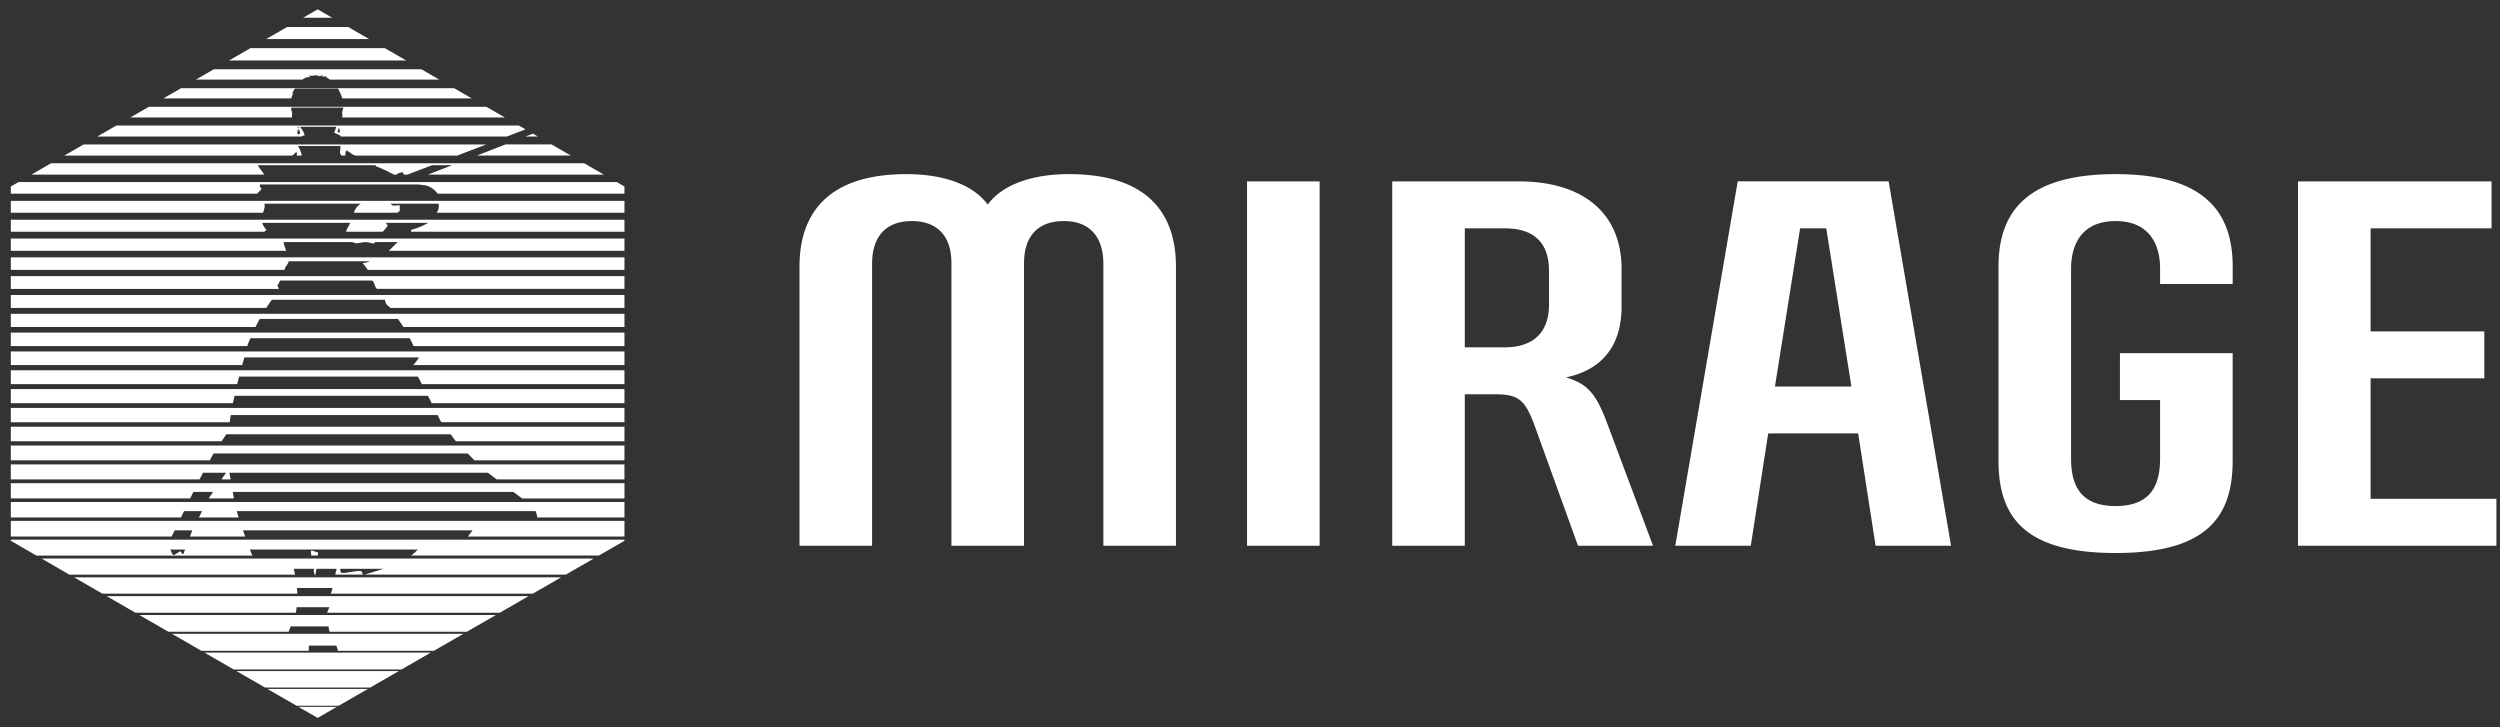 <svg viewBox="0 0 110 32" fill="none" xmlns="http://www.w3.org/2000/svg">
  <rect x="0" y="0" width="110" height="32" fill="#333333" stroke="none"/>
  <path d="M13.534 3.39c.004.021-.008.005.008.025.055-.038.06-.022.13-.057l-.113-.016a.983.983 0 0 1 .315 0l-.025-.033-.064-.016c.082 0 .125.028.17.016 0 .025-.008.012.008.033.05-.042.092.028.129.016.016-.018.041-.05.08-.04h.033c-.026.038-.004.036-.057.056v.008a.411.411 0 0 1 .235 0c-.02.02-.01.005-.017.024.053.03.103.062.152.097h4.812l-.79-.456H9.41l-.788.456h4.686a.639.639 0 0 1 .226-.113zM16.93 2.117h-5.908l-.94.543h7.788l-.94-.543zM15.319 1.187h-2.687l-.922.533h4.532l-.923-.533zM13.976.412l-.638.368h1.276l-.638-.368zM12.856 4.941l-.024.016.016-.089h-.008c-.015.025.005.019-.024.017v-.151h2.294a1.524 1.524 0 0 0-.04.199h-.01a41.065 41.065 0 0 0-.007-.154c-.022.117.024.244.011.39h7.151l-.814-.47H6.55l-.815.47h7.109c.007-.076.011-.152.011-.228zm-.056-.208h.004l-.005.079v-.079zM13.405 5.959V5.95a.974.974 0 0 0-.21-.372H14.8l-.095.259.274.129a.119.119 0 0 0 .015.04h7.31l.818-.314-.289-.167H5.117l-.833.481h8.981a.386.386 0 0 1 .14-.048zm1.543-.13h-.065c-.021-.014-.02-.015-.032-.04l.024.016-.016-.016.016-.097.016-.032.033.024-.025-.065a.267.267 0 0 1 .049.21zm-1.773-.25a.256.256 0 0 0-.069.057.125.125 0 0 0-.03-.057h.099zm-.093.307v-.008l.016-.178.016.008v.049c.022-.037.005-.028.04-.016-.012-.04-.014-.042-.048-.04l.017-.041a.274.274 0 0 1 .072.226.093.093 0 0 1-.113 0zM23.448 5.88l-.322.127h.541l-.22-.127zM20.985 6.845h4.134l-.85-.49h-2.028l-1.256.49zM13.026 6.694l.016.008.032.04-.02.103h.225a1.234 1.234 0 0 0-.17-.42h1.872c-.005.1-.01.198-.017.244a.229.229 0 0 0 .06.176h.179a.304.304 0 0 1 .044-.232l.29.194c.028.016.063.024.093.038h4.489l1.28-.49H3.681l-.85.49h10.022a.92.92 0 0 0 .172-.151zM11.342 7.27h5.199l-.018.037c.232.089.459.191.678.307.028.015.087.047.136.069h.11a.429.429 0 0 1 .28-.101c.008.054.038.07.049.1h.15c.203-.076.598-.227 1.085-.413h.883l-1.064.414h7.74l-.867-.5H2.248l-.867.5H11.62c-.05-.11-.2-.268-.277-.414zM27.138 8.011H.814l-.338.195v.315h10.841c.059-.07.166-.151.19-.236a.13.13 0 0 1-.067-.17h6.991l.022.008.267.033a.917.917 0 0 1 .535.365h8.22v-.315l-.337-.195zM.476 22.918v.689h7.07c.027-.047.054-.095.076-.138l.065-.134h.774l-.103.272h2.428l-.093-.271h10.1l-.202.27h6.885v-.688h-27zM13.995 24.309l-.29-.089-.025.032c.002.065.008.13.018.193h.284l.013-.136z" fill="#fff"/>
  <path d="M.476 23.746v.048l1.127.651h9.501a298.13 298.13 0 0 1-.112-.264h7.389a2.013 2.013 0 0 1-.291.264h8.258l1.128-.65v-.049h-27zm7.59.636H8.05c-.06-.036-.074-.084-.12-.13l-.267.17a8.571 8.571 0 0 1-.073-.024c-.016-.049-.058-.13-.096-.217h.648l-.075.2zM14.383 26.958v.002h.003l-.003-.002zM10.283 29.456h7.386l1.284-.741H8.999l1.284.741zM11.66 30.252h4.63l1.259-.726h-7.146l1.258.726zM13.048 31.052h1.856l1.284-.74h-4.424l1.284.74zM13.976 31.588l.842-.486h-1.685l.843.486zM12.92 4.06l-.072.098a.6.6 0 0 1 .135-.26h1.89c.077.138.14.283.189.433h5.702l-.78-.45H7.967l-.78.45h5.63c.027-.093.062-.183.103-.27zM.476 8.839v.52h11.1c.025-.08.05-.163.069-.25a.489.489 0 0 0-.014-.148h4.246a.755.755 0 0 0-.194.172 1.134 1.134 0 0 0-.113.226h1.925a.798.798 0 0 0 .094-.08v-.243c-.088-.014-.248.035-.331-.008a.289.289 0 0 1-.075-.067h2.116a.515.515 0 0 1-.083.398h8.26v-.52h-27zM.476 9.667v.53h11.143a.356.356 0 0 0 .114-.095c-.06-.022-.08-.072-.113-.121a.563.563 0 0 1-.08-.175h3.875l-.16.296a.576.576 0 0 0-.026.095h1.609c.078-.08.151-.166.218-.257-.026-.031-.022-.019 0-.056l-.057-.016.017-.032c-.019-.002-.013.003-.033-.009l.008-.016.009-.005h1.84a2.946 2.946 0 0 1-.742.304l-.015.087h9.393v-.53h-27zM.476 10.495v.54h12.122a1.48 1.48 0 0 1-.057-.133c-.03-.091-.048-.172-.066-.25h3.03c.053.022.107.04.162.056l.39-.056h.015c.154-.004.317.089.402.048.008-.018.019-.031.027-.048h.997c-.14.133-.275.273-.396.384h10.374v-.54h-27zM.476 11.324v.55h12.053a.213.213 0 0 1 .036-.132.76.76 0 0 0 .14-.245h3.559a.706.706 0 0 1-.306.075l.226.302h11.292v-.55h-27zM.476 12.152v.56H12.26c.004-.016.004-.028-.003-.033l-.048-.114.12-.222h4.043l.045.045c.06.08.073.206.13.283a.437.437 0 0 0 .042.04h10.886v-.56h-27zM.476 12.98v.57h11.238c.07-.106.138-.212.213-.314l.035-.048h4.97c.016.08.047.157.092.226l.113.088.035.048h10.304v-.57h-27zM.476 13.808v.58H11.24c.06-.122.127-.237.19-.354h6.083c.08.117.161.231.237.354h9.726v-.58h-27zM.476 14.636v.59h10.408a.3.3 0 0 1 .01-.052c.04-.103.084-.197.127-.294h7.008c.006.012.014.023.02.036.05.103.098.207.147.31h9.28v-.59h-27zM.476 15.464v.6h10.18l.097-.339h7.675c0 .005.002.01 0 .014a1.71 1.71 0 0 1-.247.325h9.295v-.6h-27zM.476 16.293v.609h9.963c.025-.112.055-.22.082-.332h7.868l.175.332h8.912v-.61h-27zM.476 17.12v.62h9.77l.073-.324h8.512l.162.324h8.483v-.62h-27zM.476 17.949v.63h9.63c.015-.106.03-.212.047-.317h9.1l.137.272.034.044h8.052v-.63h-27zM.476 18.777v.64h9.273l.209-.31h9.866l.233.31h7.419v-.64h-27zM.476 19.605v.65H9.23c.057-.1.11-.202.166-.302h11.186l.291.301h6.603v-.649h-27zM.476 20.433v.66H8.78l.156-.294h1.009l-.198.294h.398l-.052-.294h11.368c.131.097.262.195.392.294h5.622v-.66h-27zM.476 21.262v.669h7.892l.139-.287h.87l-.196.287h1.11l-.05-.287H22.59c.107.08.212.164.323.242l.066.045h4.498v-.67h-27zM.476 22.09v.679h7.486l.072-.148c.02-.045.043-.088.064-.132h.795l-.141.28H10.5c-.03-.094-.056-.186-.085-.28h13.15a.94.94 0 0 1 .073.27l-.016.01h3.854v-.68h-27zM1.827 24.574l1.228.71h9.926c-.017-.089-.037-.173-.056-.258h.897l-.021.107.057.186.016-.008.05-.285h.892l-.038.123-.025.134h1.22l-.072-.15c-.169-.06-.8.143-.905.056l-.038-.163h1.91c-.086.028-.17.056-.256.082l-.567.175h8.852l1.228-.709H1.827zM3.261 25.402l1.245.72h8.577c-.003-.085-.011-.168-.019-.25h1.572l-.079.25h8.888l1.245-.72H3.261z" fill="#fff"/>
  <path d="m4.695 26.23 1.263.73h7.057l.003-.01c.016-.078.024-.156.034-.234h1.437c-.001.005 0 .01-.002.016l-.072.17a.31.31 0 0 1-.02.057h7.599l1.262-.729H4.696zM6.13 27.059l1.28.738h5.288c.028-.08.063-.157.095-.235h1.66c.013.08.03.158.05.235h6.039l1.28-.738H6.13zM7.564 27.887l1.297.748h4.722l.008-.228h1.205c.03.073.054.15.07.228h4.225l1.296-.748H7.564zM41.863 11.579c0-1.213-.639-1.852-1.745-1.852-1.193 0-1.746.745-1.746 1.873v12.412h-3.194V11.728c0-2.384 1.299-4.066 4.705-4.066 1.98 0 3.087.66 3.577 1.341.49-.681 1.597-1.341 3.577-1.341 3.406 0 4.705 1.682 4.705 4.066v12.284h-3.194V11.6c0-1.128-.553-1.873-1.746-1.873-1.107 0-1.745.639-1.745 1.852v12.433h-3.194V11.58zM58.065 24.012H54.87V7.982h3.194v16.03zM69.433 24.012l-1.916-5.301c-.404-1.086-.681-1.362-1.703-1.362h-1.363v6.663h-3.193V7.982h5.578c2.831 0 4.513 1.404 4.513 3.852v1.66c0 1.938-1.085 2.833-2.448 3.11.916.276 1.299.68 1.767 1.894l2.065 5.514h-3.3zm-4.982-8.729h1.746c1.512 0 1.959-.915 1.959-1.873v-1.49c0-1.022-.447-1.874-1.959-1.874h-1.746v5.237zM77.8 19.073l-.766 4.94h-3.322L76.46 7.98H83.1l2.746 16.031h-3.32l-.767-4.94H77.8zm3.662-2.065-1.107-6.962h-1.15l-1.107 6.962h3.364zM93.277 15.539h4.96v4.726c0 2.47-1.127 4.067-5.151 4.067s-5.152-1.597-5.152-4.067v-8.537c0-2.47 1.32-4.066 5.152-4.066s5.152 1.596 5.152 4.066v.767h-3.194v-.682c0-1.022-.447-2.086-1.958-2.086-1.512 0-1.959 1.064-1.959 2.086v8.367c0 1.213.447 2.086 1.959 2.086 1.511 0 1.958-.873 1.958-2.086v-2.576h-1.767V15.54zM101.112 7.981h8.516v2.065h-5.322v4.535h5.003v2.065h-5.003v5.301h5.535v2.065h-8.729V7.982z" fill="#fff"/>
</svg>
